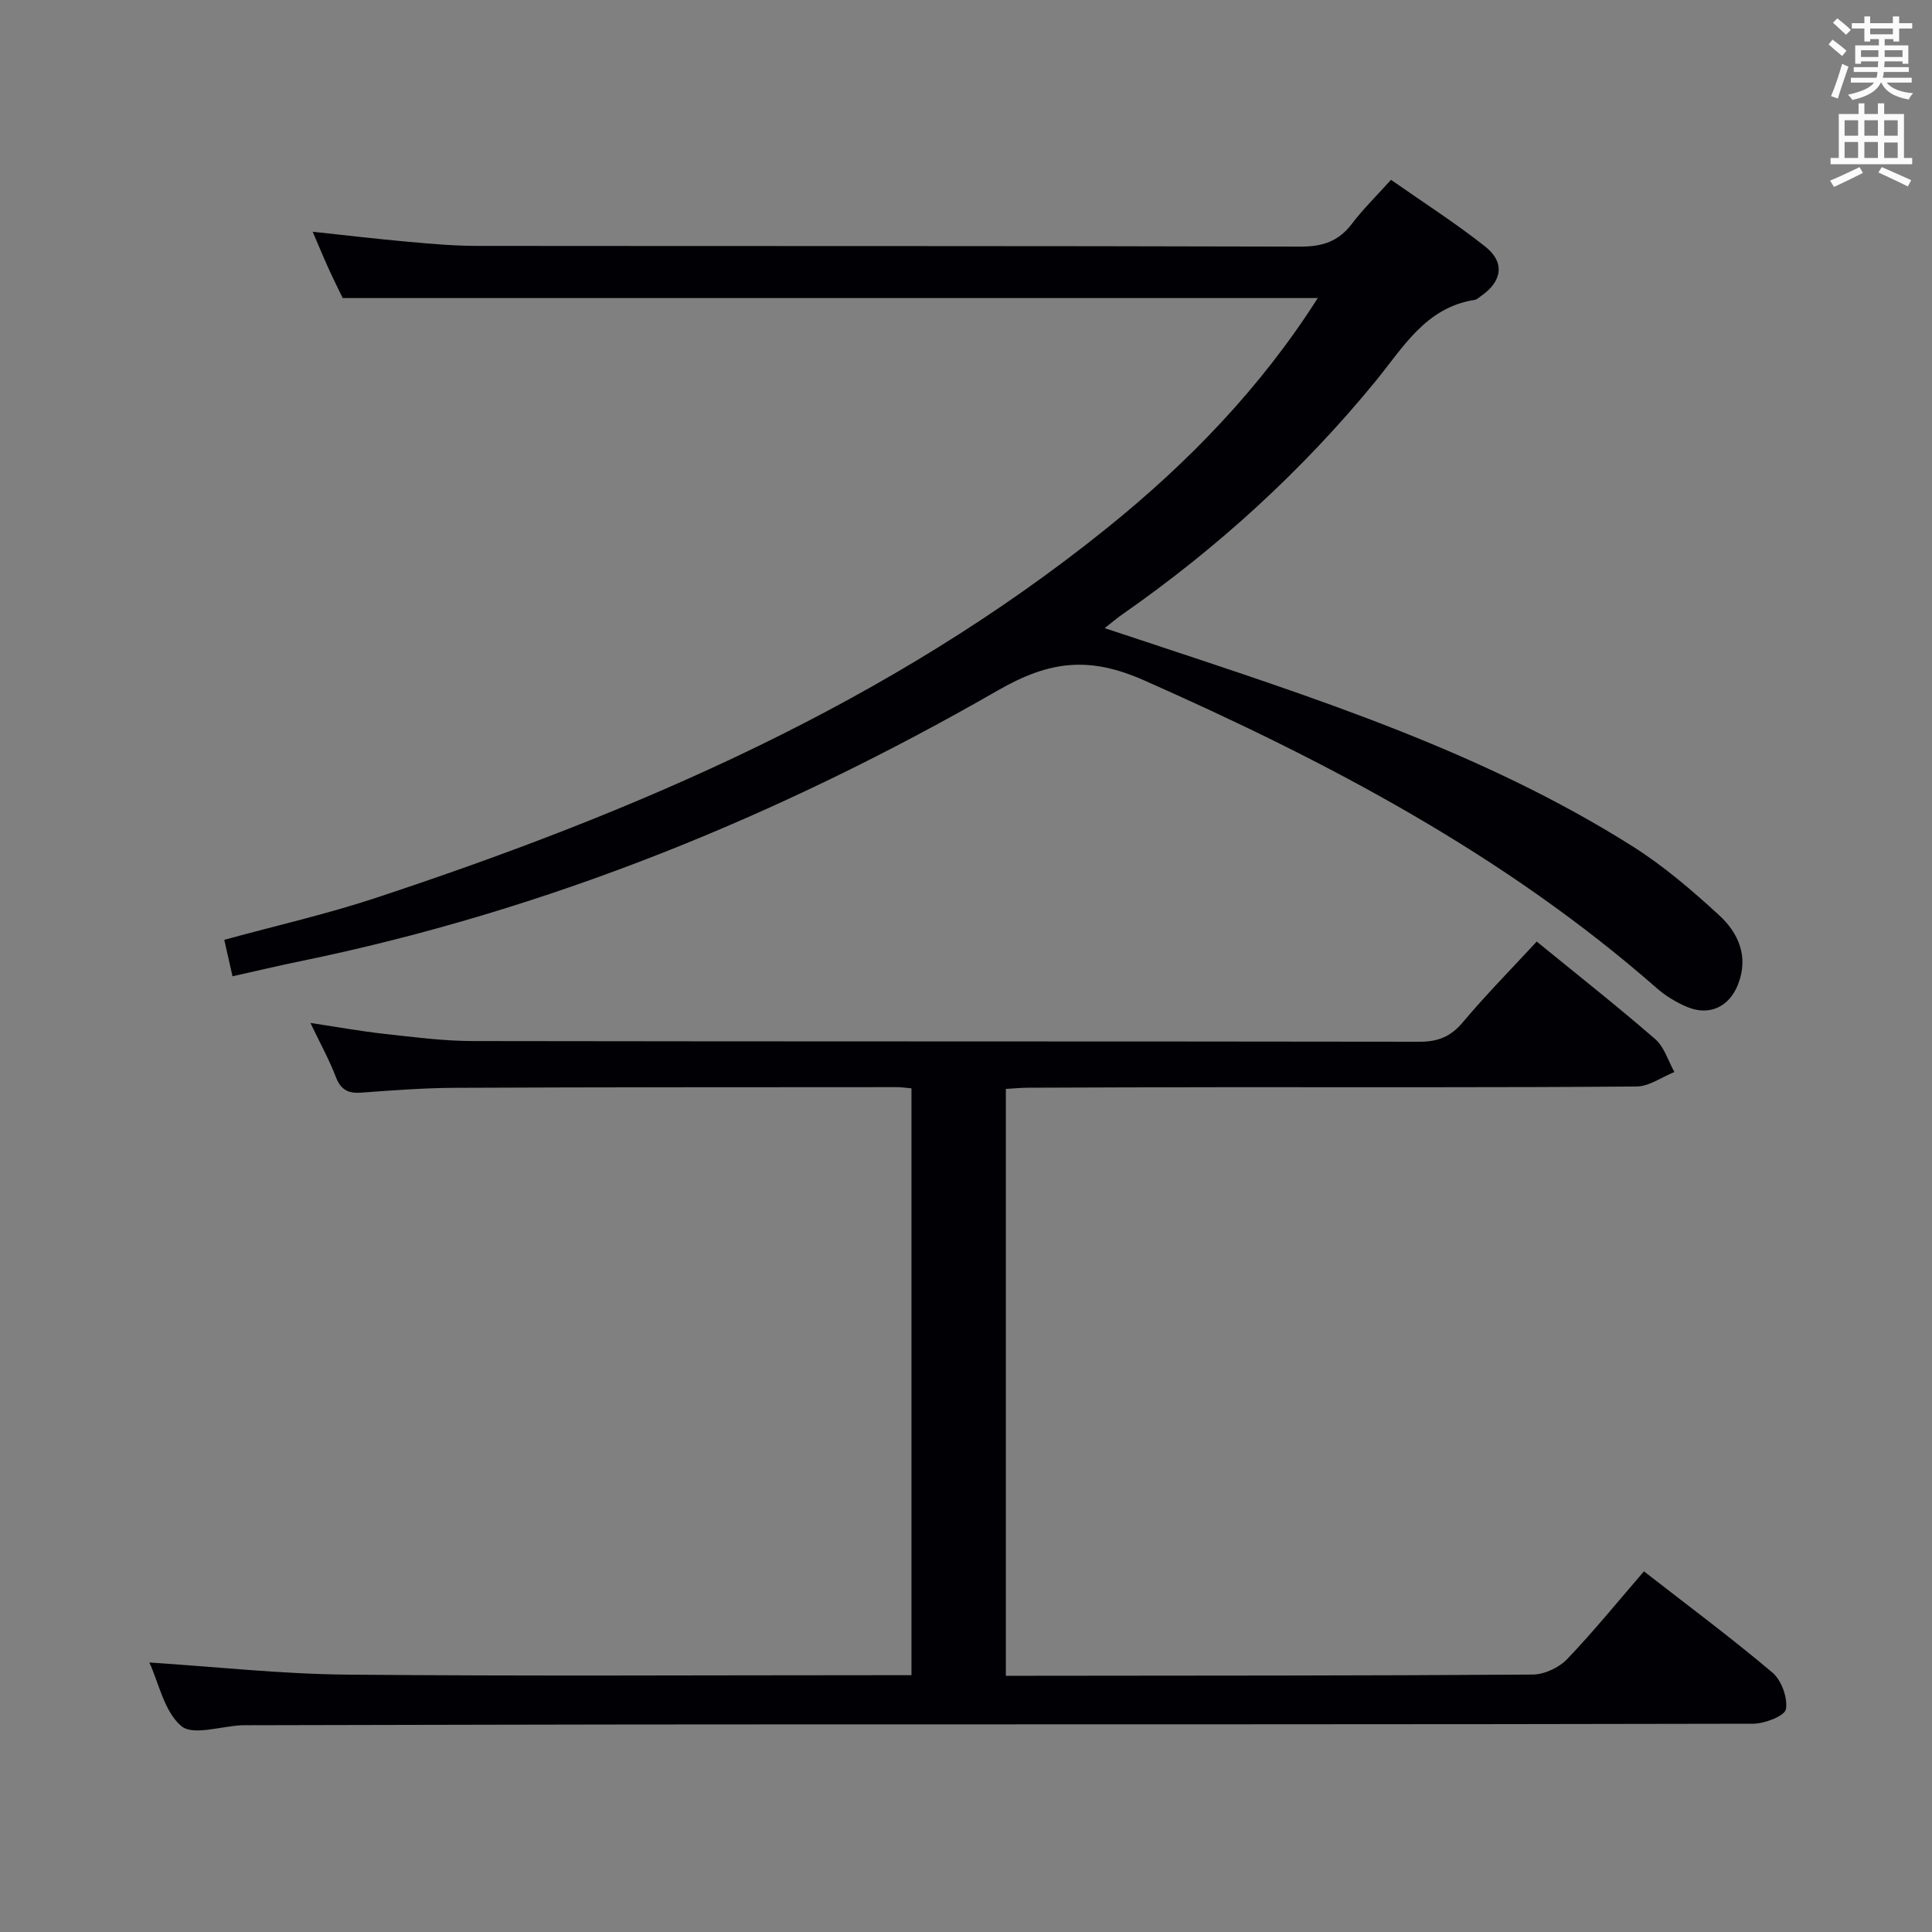 <svg enable-background="new 0 0 400 400" viewBox="0 0 400 400" xmlns="http://www.w3.org/2000/svg"><rect x="0" y="0" width="400" height="400" fill="#808080" stroke="none"/><path d="m30.92 344.2c13.89.9 27.27 2.38 40.66 2.51 36.99.34 73.98.12 110.98.12h6.15c0-40.73 0-80.96 0-121.5-1.08-.09-2.04-.25-2.99-.25-30.49.02-60.99 0-91.48.14-6.48.03-12.96.52-19.43 1-2.72.2-4.26-.58-5.28-3.25-1.35-3.53-3.2-6.87-5.26-11.18 5.69.85 10.48 1.73 15.3 2.26 6.1.67 12.24 1.48 18.36 1.49 65.32.11 130.64.04 195.96.14 3.84.01 6.47-1.05 8.97-4.03 4.79-5.7 10.05-11.02 15.3-16.71 8.42 6.87 16.64 13.35 24.54 20.2 1.88 1.63 2.67 4.51 3.97 6.81-2.61 1.04-5.22 2.98-7.84 3-28.49.22-56.99.13-85.48.14-13.5.01-26.99.06-40.49.11-1.46.01-2.91.15-4.61.25v121.5h5.09c34.66-.04 69.32-.01 103.98-.25 2.42-.02 5.43-1.42 7.12-3.18 5.5-5.74 10.52-11.94 15.92-18.19 9.13 7.11 18.08 13.76 26.58 20.94 1.89 1.59 3.22 5.24 2.82 7.6-.24 1.39-4.39 3-6.79 3.01-70.82.16-141.64.11-212.46.14-32.99.01-65.99.11-98.98.17-.5 0-1-.01-1.5.01-4.29.19-10.1 2.2-12.5.16-3.53-3-4.63-8.87-6.61-13.16z" fill="#010105"/><path d="m228.7 130.05c3.27 1.08 5.89 1.94 8.51 2.81 34.68 11.53 69.55 22.65 100.76 42.34 6.42 4.05 12.29 9.09 17.9 14.23 4.06 3.71 6.24 8.63 3.96 14.41-1.82 4.61-5.91 6.56-10.5 4.65-2.27-.95-4.49-2.3-6.33-3.91-31.52-27.65-68-46.84-106.08-63.7-11.39-5.04-19.54-4.13-30.3 2.05-45.29 26.03-93.31 45.61-144.72 56.14-4.38.9-8.73 1.94-13.76 3.06-.53-2.35-1.06-4.66-1.71-7.55 10.77-2.95 21.27-5.33 31.44-8.7 54.24-17.94 106.32-40.32 151.29-76.53 16.89-13.6 31.9-29.12 43.67-47.64-67.17 0-134.17 0-201.88 0-.77-1.61-1.95-3.96-3.03-6.35-1.02-2.25-1.96-4.54-3.18-7.38 6.9.73 13.23 1.49 19.59 2.06 4.8.43 9.62.87 14.43.87 56.82.06 113.65-.02 170.47.15 4.59.01 7.9-1.08 10.66-4.72 2.3-3.03 5.05-5.72 8.1-9.11 6.59 4.62 13.3 8.9 19.51 13.82 4.15 3.28 3.51 7.21-.89 10.26-.41.28-.81.7-1.27.77-10.18 1.58-14.81 9.83-20.55 16.85-15.18 18.54-32.73 34.53-52.38 48.24-1.04.71-2.02 1.56-3.71 2.88z" fill="#010105"/><g fill="#fafbfa"><path d="m378.6 9.2.8-1c.9.7 1.9 1.4 2.9 2.3l-.9 1.1c-1.1-.9-2-1.7-2.8-2.4zm.5 10.7c.9-2.1 1.6-4.3 2.3-6.7.4.2.8.4 1.3.6-.7 2.1-1.5 4.3-2.2 6.6zm.4-15.2.9-.9c1 .8 2 1.6 2.8 2.4l-1 1c-1-.9-1.9-1.8-2.7-2.5zm12.5-1.3h1.2v1.4h2.7v1.1h-2.7v2.7h-1.2v-.5h-1.8v1.3h4.9v3.8h-1.2v-.5h-3.7c0 .4-.1.9-.1 1.2h5.1v1h-5.2c0 .5-.1.9-.2 1.2h6v1h-5.2c1.1 1.3 2.9 2 5.5 2.2-.4.4-.7.8-.9 1.3-2.9-.5-4.8-1.6-5.7-3.5h-.1c-.8 1.7-2.7 2.9-5.9 3.6-.2-.4-.6-.8-.9-1.1 2.8-.6 4.6-1.4 5.4-2.5h-4.8v-1h5.3c.1-.3.2-.7.2-1.2h-4.9v-1h5c0-.4 0-.8.1-1.2h-3.6v.5h-1.2v-3.8h4.9v-1.3h-1.8v.5h-1.2v-2.7h-2.6v-1.1h2.6v-1.4h1.2v1.4h4.7v-1.4zm-6.7 8.4h3.6c0-.4 0-.9 0-1.4h-3.6zm1.9-4.7h4.7v-1.2h-4.7zm6.7 3.3h-3.7v1.4h3.7z"/><path d="m384.7 21.4h1.3v2.2h2.8v-2.2h1.3v2.2h4.1v9.1h1.7v1.3h-16.9v-1.3h1.7v-9.1h4.1v-2.2zm.3 13.2.7 1.2c-1.8.9-3.8 1.9-6 2.9-.2-.4-.5-.8-.8-1.3 2.4-1 4.4-2 6.1-2.8zm-3.1-6.5h2.8v-3.2h-2.8zm0 4.6h2.8v-3.3h-2.8zm4.1-4.6h2.8v-3.2h-2.8zm0 4.6h2.8v-3.3h-2.8zm3.6 1.9c2.1.9 4.1 1.8 6.1 2.7l-.7 1.3c-2.2-1.1-4.2-2-6.1-2.9zm3.3-9.7h-2.8v3.2h2.8zm-2.8 7.8h2.8v-3.2h-2.8z"/></g></svg>